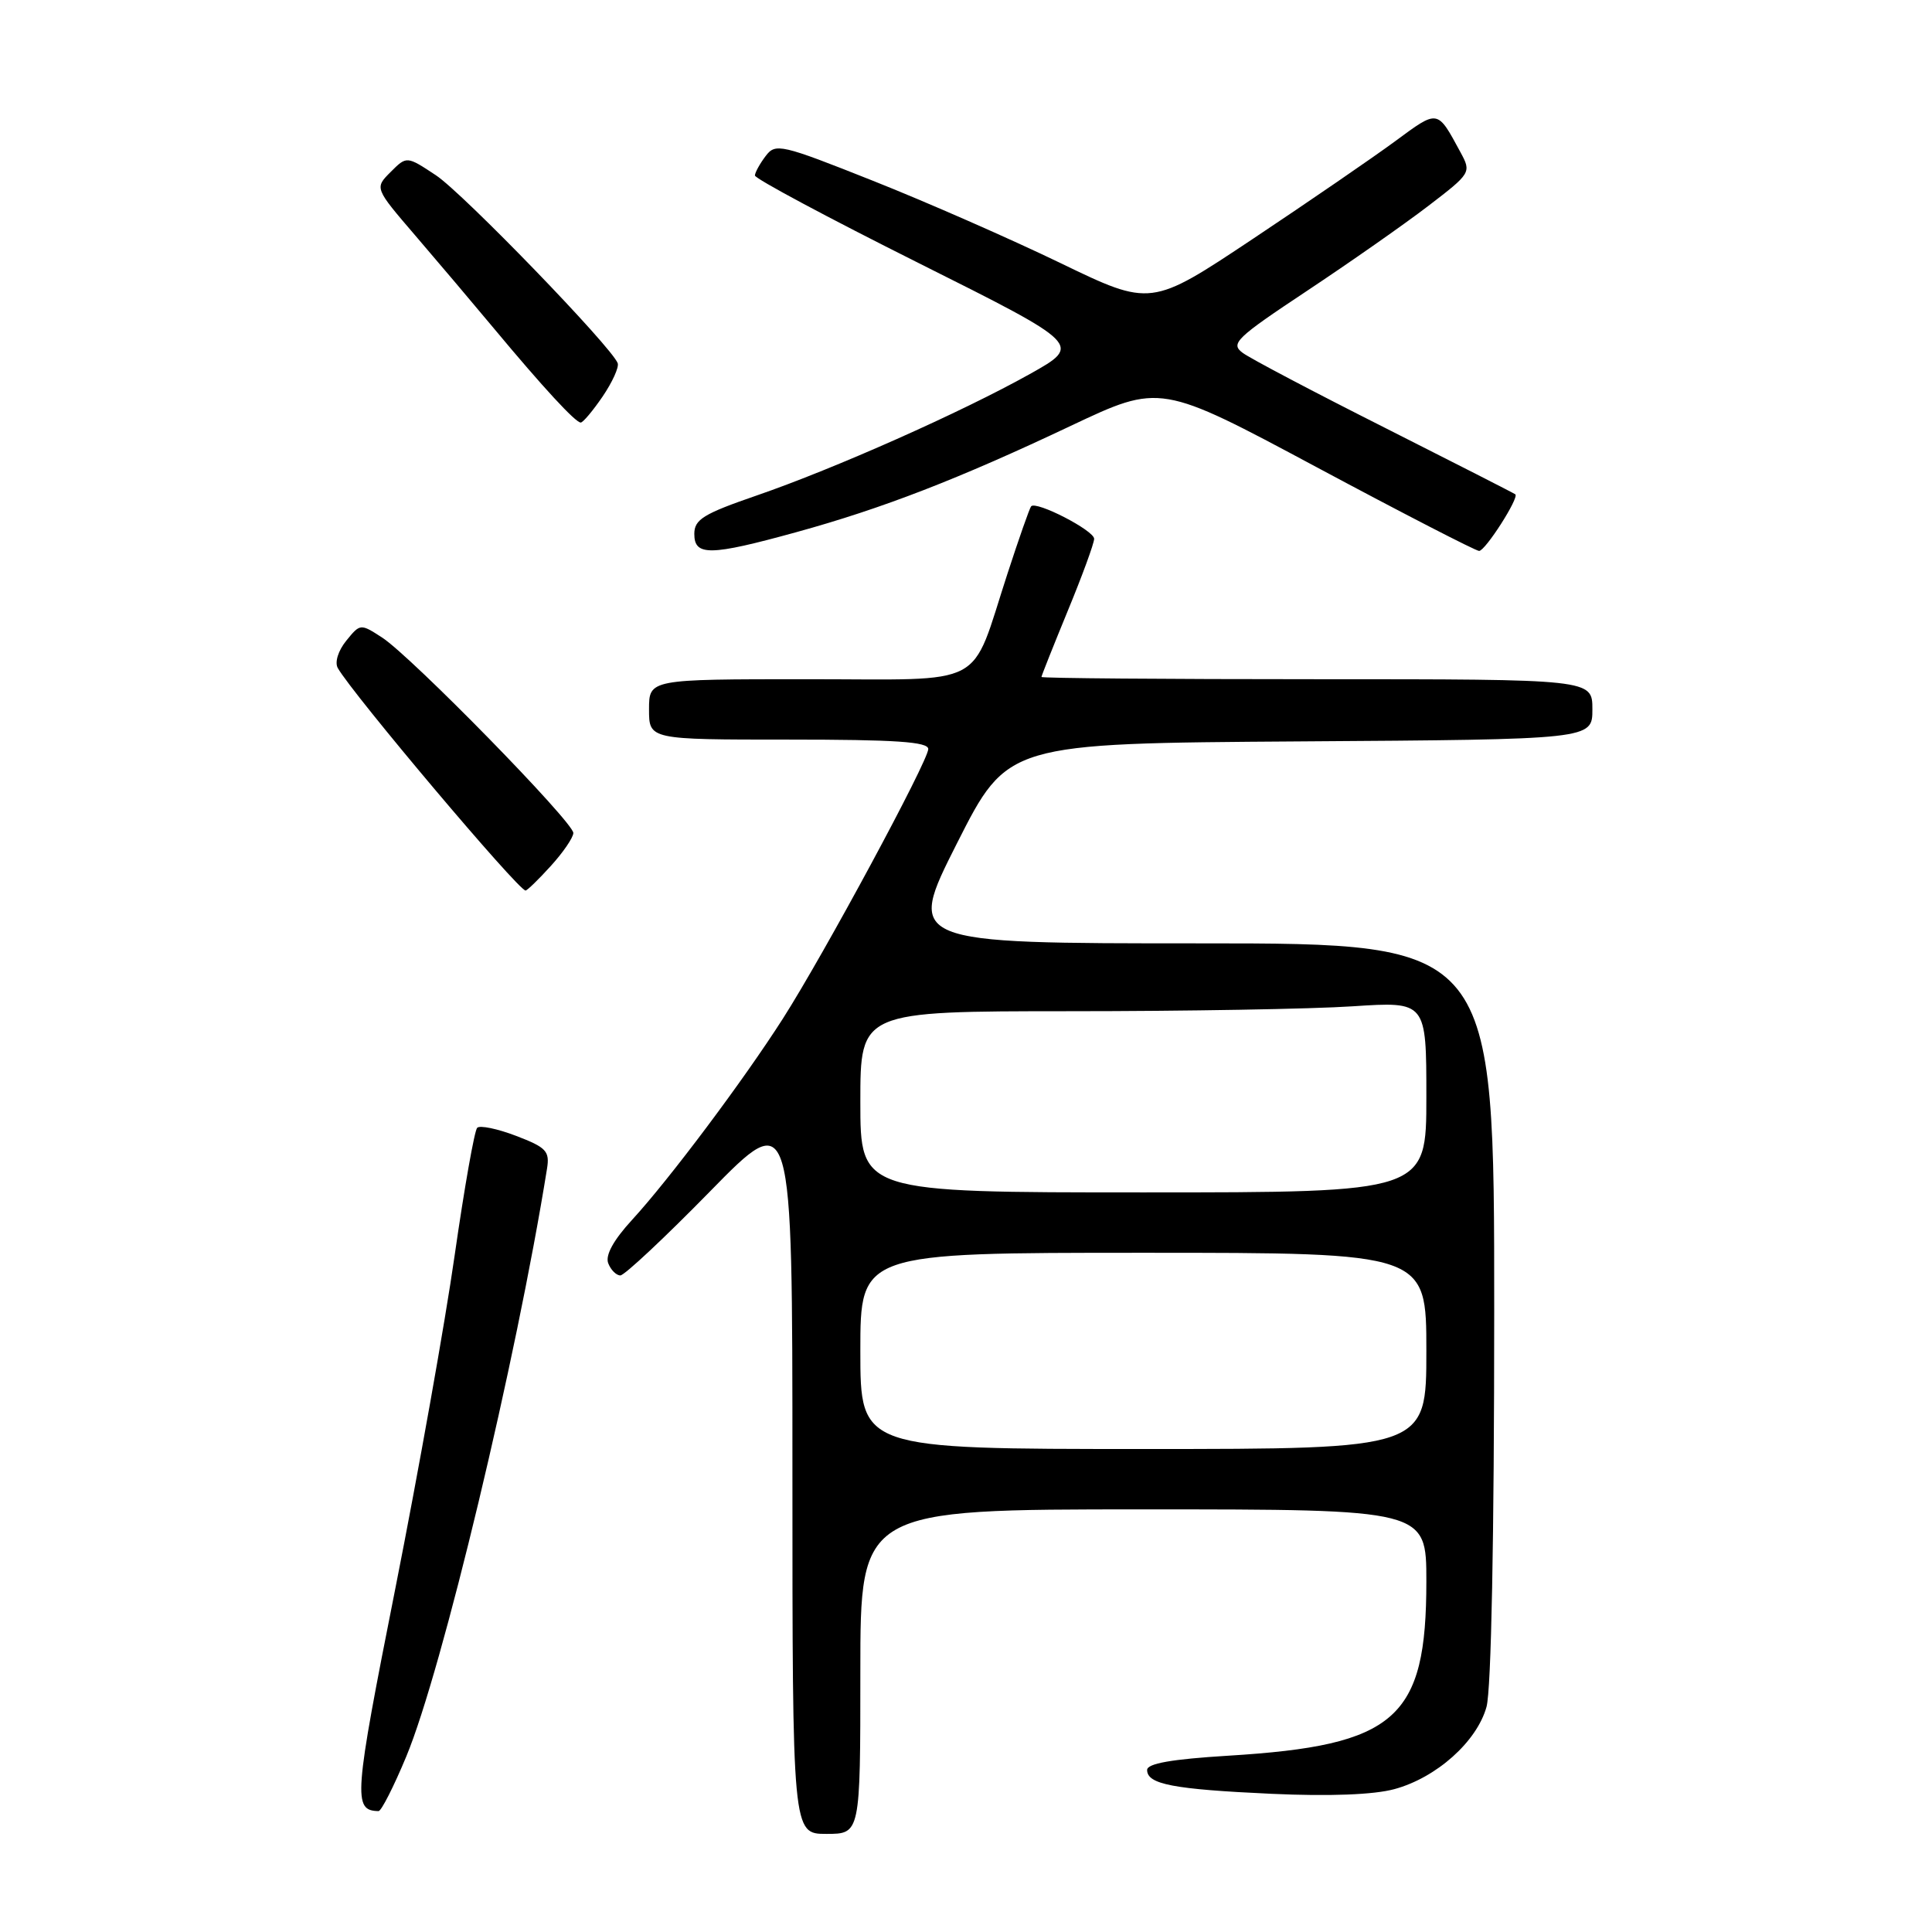 <?xml version="1.0" encoding="UTF-8" standalone="no"?>
<!DOCTYPE svg PUBLIC "-//W3C//DTD SVG 1.1//EN" "http://www.w3.org/Graphics/SVG/1.1/DTD/svg11.dtd" >
<svg xmlns="http://www.w3.org/2000/svg" xmlns:xlink="http://www.w3.org/1999/xlink" version="1.1" viewBox="0 0 256 256">
 <g >
 <path fill="currentColor"
d=" M 114.00 221.50 C 114.00 200.00 114.00 200.00 151.50 200.00 C 189.00 200.00 189.00 200.00 189.00 209.53 C 189.00 227.76 185.00 231.28 162.75 232.64 C 155.25 233.10 152.00 233.67 152.00 234.53 C 152.00 236.43 155.46 237.09 168.50 237.69 C 176.18 238.04 182.04 237.81 184.76 237.07 C 190.33 235.56 195.69 230.78 196.97 226.17 C 197.60 223.91 197.99 203.76 197.99 173.75 C 198.00 125.00 198.00 125.00 159.05 125.00 C 120.11 125.00 120.11 125.00 126.80 111.75 C 133.50 98.50 133.50 98.50 172.25 98.24 C 211.00 97.98 211.00 97.98 211.00 93.99 C 211.00 90.00 211.00 90.00 174.50 90.00 C 154.43 90.00 138.00 89.87 138.00 89.70 C 138.00 89.54 139.57 85.60 141.48 80.95 C 143.40 76.30 144.97 72.01 144.98 71.40 C 145.00 70.30 137.29 66.33 136.63 67.09 C 136.43 67.32 135.02 71.33 133.50 76.00 C 128.47 91.42 131.16 90.00 106.97 90.00 C 86.00 90.00 86.00 90.00 86.00 94.00 C 86.00 98.00 86.00 98.00 104.50 98.00 C 118.64 98.00 123.00 98.29 123.00 99.25 C 122.99 100.84 109.19 126.44 103.72 135.00 C 98.47 143.21 88.70 156.25 83.76 161.63 C 81.29 164.32 80.19 166.32 80.59 167.38 C 80.93 168.27 81.66 169.00 82.20 169.00 C 82.74 169.00 88.09 163.99 94.09 157.86 C 105.00 146.72 105.00 146.72 105.00 194.86 C 105.00 243.00 105.00 243.00 109.50 243.00 C 114.00 243.00 114.00 243.00 114.00 221.50 Z  M 53.84 232.73 C 58.56 221.38 68.41 180.26 72.48 154.87 C 72.86 152.53 72.39 152.04 68.39 150.51 C 65.91 149.56 63.58 149.08 63.23 149.44 C 62.87 149.80 61.53 157.38 60.25 166.30 C 58.98 175.21 55.44 195.05 52.40 210.40 C 46.88 238.21 46.75 239.91 50.16 239.98 C 50.52 239.99 52.18 236.73 53.84 232.73 Z  M 72.98 114.75 C 74.61 112.96 75.95 111.00 75.97 110.38 C 76.01 108.97 54.51 86.99 50.62 84.47 C 47.76 82.62 47.73 82.62 45.88 84.90 C 44.81 86.22 44.33 87.76 44.76 88.52 C 46.71 91.96 68.68 118.00 69.64 118.00 C 69.85 118.00 71.36 116.54 72.98 114.75 Z  M 105.50 70.52 C 116.94 67.37 126.99 63.48 141.90 56.42 C 153.75 50.82 153.75 50.82 174.47 61.91 C 185.86 68.01 195.55 73.00 195.99 73.00 C 196.81 73.00 201.32 65.95 200.79 65.50 C 200.63 65.37 192.85 61.40 183.50 56.68 C 174.15 51.97 165.68 47.51 164.67 46.76 C 163.00 45.53 163.74 44.81 173.17 38.55 C 178.85 34.78 186.09 29.71 189.25 27.29 C 194.92 22.95 194.97 22.85 193.53 20.19 C 190.42 14.45 190.61 14.48 184.87 18.71 C 181.92 20.88 173.43 26.71 166.00 31.66 C 152.50 40.65 152.50 40.65 140.50 34.85 C 133.90 31.66 122.72 26.75 115.66 23.95 C 103.46 19.10 102.76 18.94 101.45 20.68 C 100.69 21.68 100.05 22.84 100.03 23.25 C 100.01 23.66 109.76 28.87 121.69 34.84 C 143.37 45.69 143.37 45.69 136.46 49.56 C 127.43 54.61 110.61 62.09 100.25 65.66 C 93.20 68.09 92.00 68.83 92.00 70.75 C 92.00 73.70 94.07 73.67 105.50 70.52 Z  M 79.85 52.54 C 81.14 50.64 82.04 48.66 81.85 48.13 C 81.07 45.99 61.36 25.61 57.77 23.23 C 53.89 20.66 53.89 20.66 51.76 22.79 C 49.63 24.92 49.63 24.92 55.03 31.21 C 58.00 34.67 62.68 40.20 65.43 43.50 C 71.96 51.34 76.26 56.00 76.95 55.99 C 77.25 55.99 78.56 54.43 79.85 52.54 Z  M 114.00 179.00 C 114.00 166.00 114.00 166.00 151.50 166.00 C 189.00 166.00 189.00 166.00 189.00 179.00 C 189.00 192.00 189.00 192.00 151.50 192.00 C 114.00 192.00 114.00 192.00 114.00 179.00 Z  M 114.00 146.00 C 114.00 134.00 114.00 134.00 141.75 133.99 C 157.01 133.99 173.89 133.70 179.25 133.34 C 189.00 132.70 189.00 132.70 189.00 145.35 C 189.00 158.00 189.00 158.00 151.50 158.00 C 114.00 158.00 114.00 158.00 114.00 146.00 Z "/>
</g>
</svg>